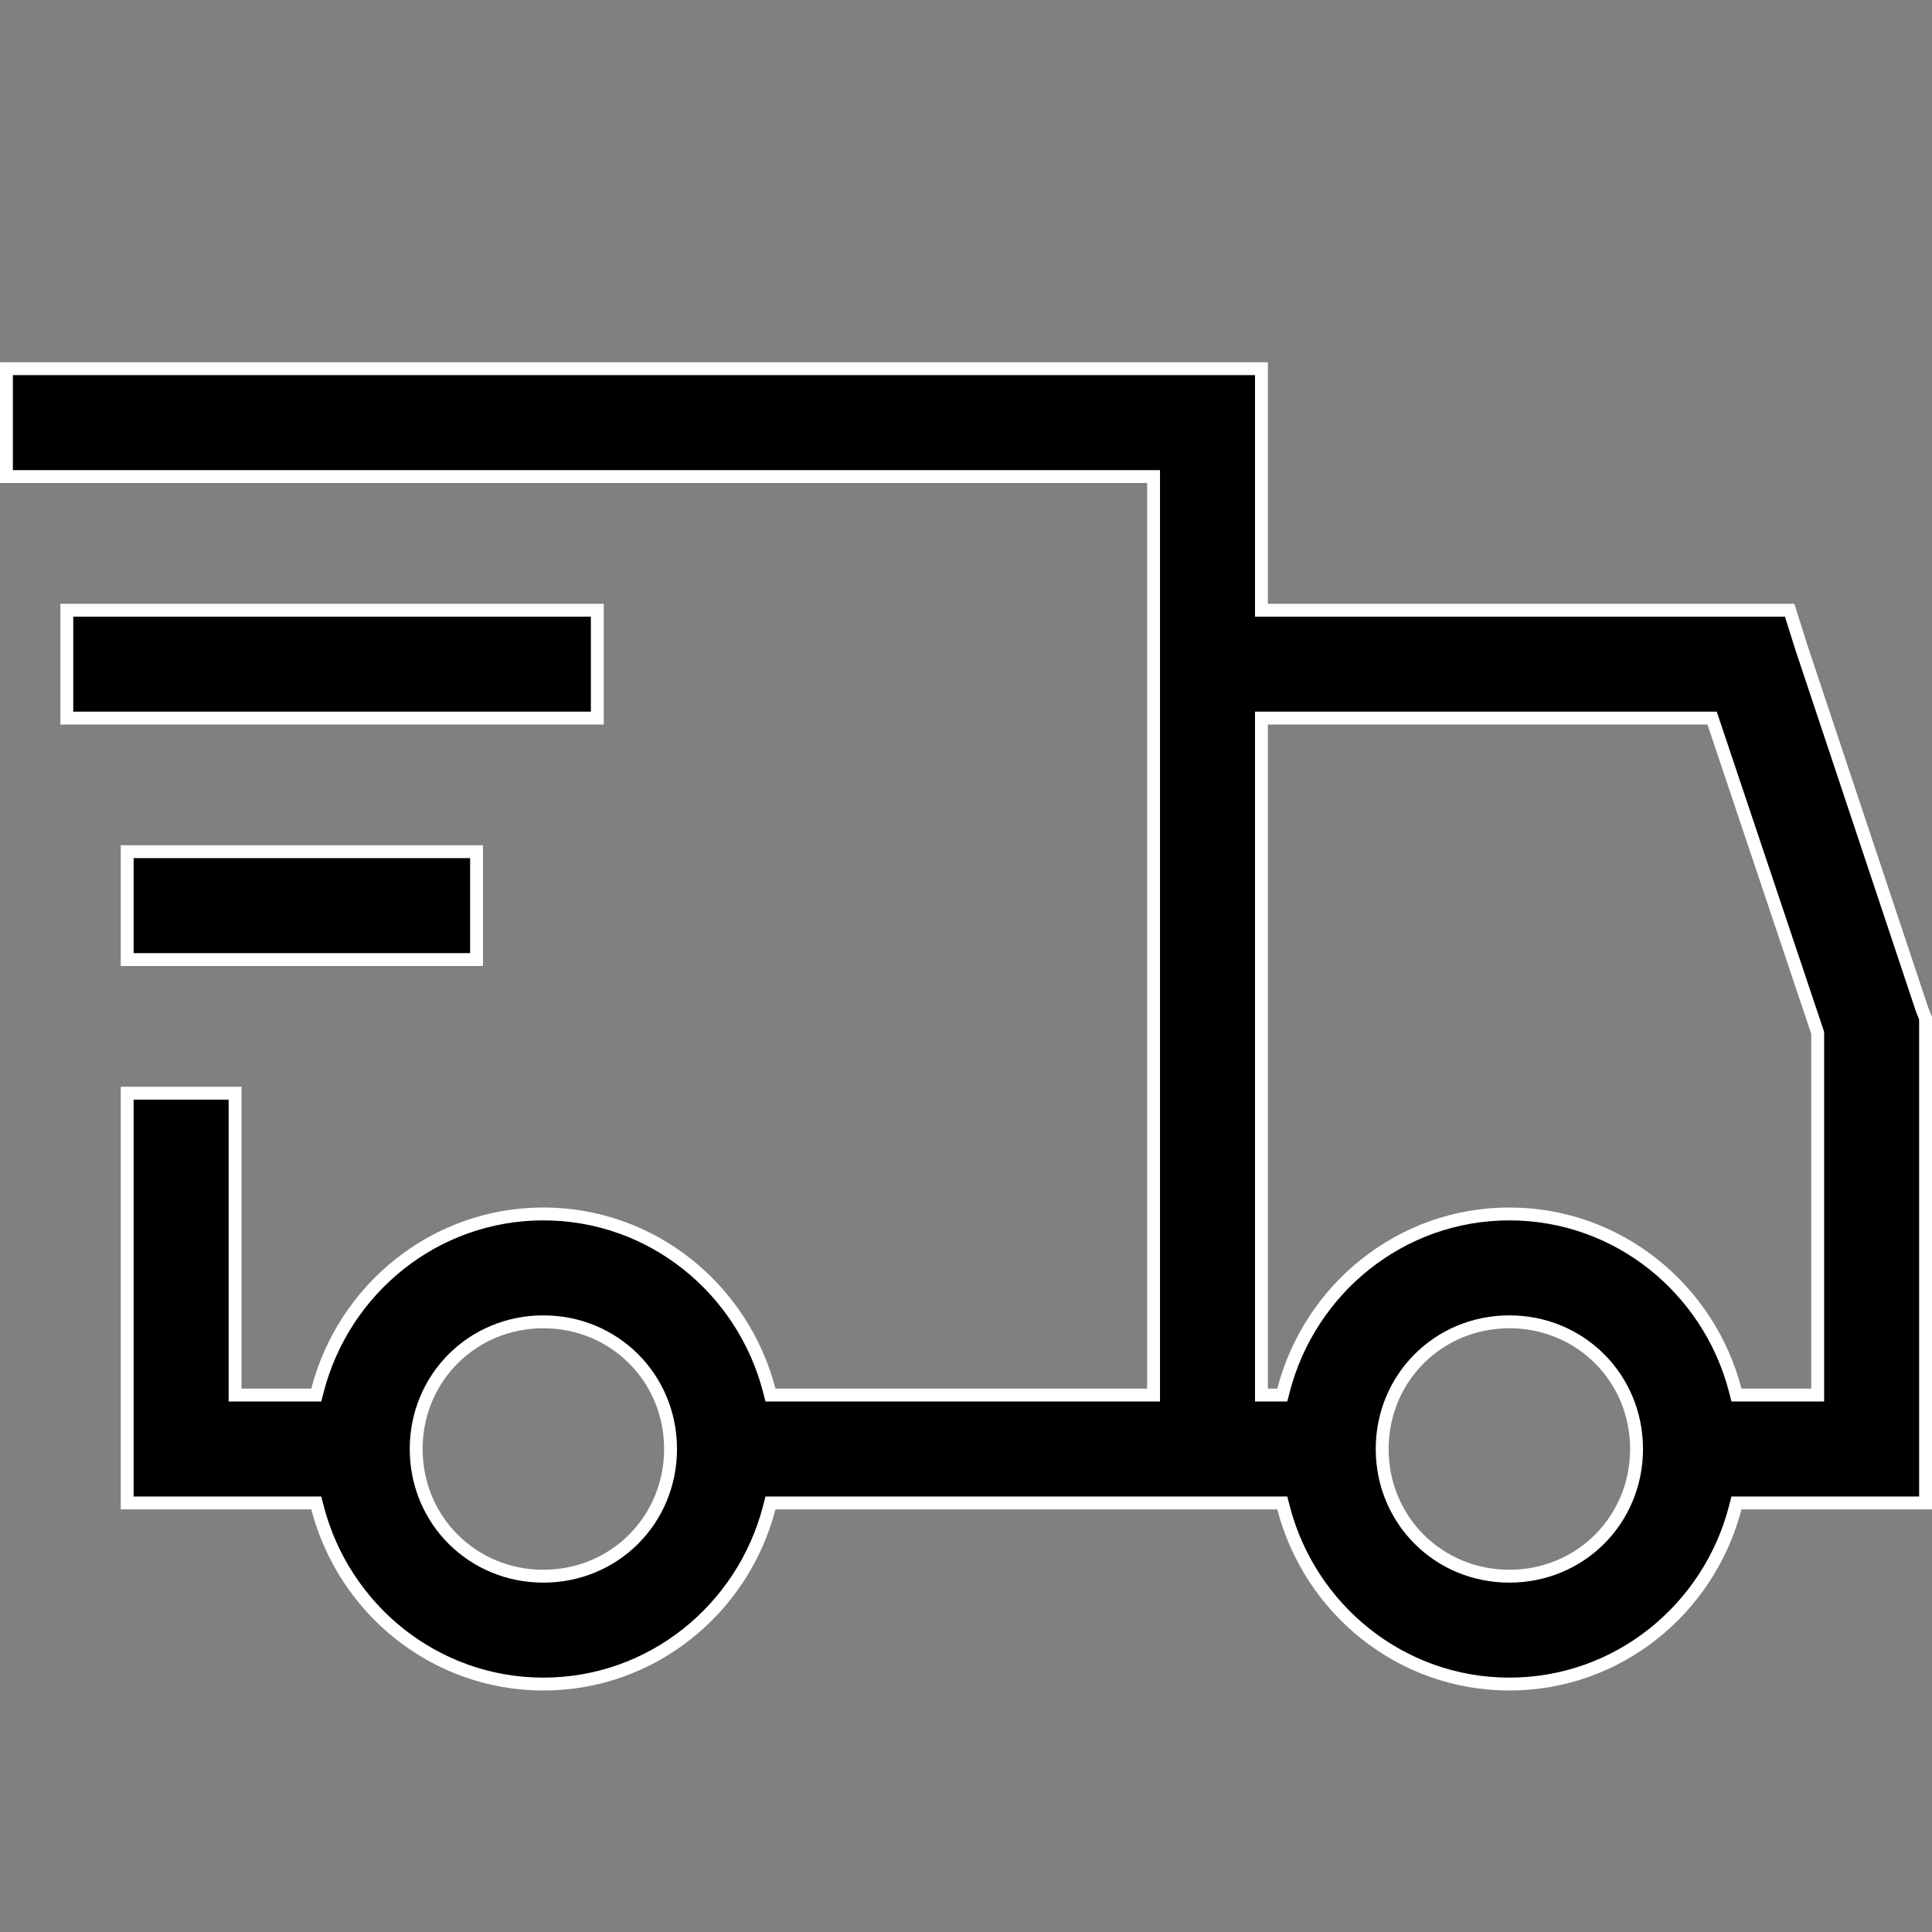 <svg width="150" height="150" viewBox="0 0 150 150" fill="none" xmlns="http://www.w3.org/2000/svg">
<rect x="0" y="0" width="150" height="150" fill="#808080" stroke="none"/>
<path d="M24.169 116.688H9.875V84.875H18.25V107.812V108.312H18.75H24.169H24.556L24.653 107.938C26.689 100.09 33.745 94.25 42.188 94.25C50.63 94.25 57.686 100.09 59.722 107.938L59.819 108.312H60.206H89.062H89.562V107.812V37.5V37H89.062H0.5V28.625H97.938V46.875V47.375H98.438H138.946L139.853 50.246L139.855 50.253L149.23 78.378L149.235 78.393L149.241 78.406L149.5 79.053V116.688H135.206H134.819L134.722 117.062C132.686 124.91 125.63 130.75 117.188 130.75C108.745 130.75 101.689 124.91 99.653 117.062L99.556 116.688H99.169H60.206H59.819L59.722 117.062C57.686 124.91 50.63 130.75 42.188 130.75C33.745 130.75 26.689 124.91 24.653 117.062L24.556 116.688H24.169ZM98.438 55.75H97.938V56.25V107.812V108.312H98.438H99.169H99.556L99.653 107.938C101.689 100.09 108.745 94.25 117.188 94.25C125.63 94.25 132.686 100.09 134.722 107.938L134.819 108.312H135.206H140.625H141.125V107.812V80.273V80.192L141.099 80.114L133.041 56.091L132.927 55.75H132.567H98.438ZM46.375 55.75H5.188V47.375H46.375V55.75ZM37 74.5H9.875V66.125H37V74.5ZM52.062 112.5C52.062 106.988 47.7 102.625 42.188 102.625C36.675 102.625 32.312 106.988 32.312 112.5C32.312 118.012 36.675 122.375 42.188 122.375C47.7 122.375 52.062 118.012 52.062 112.5ZM127.062 112.5C127.062 106.988 122.7 102.625 117.188 102.625C111.675 102.625 107.312 106.988 107.312 112.5C107.312 118.012 111.675 122.375 117.188 122.375C122.7 122.375 127.062 118.012 127.062 112.5Z" fill="black" stroke="white"/>
</svg>
